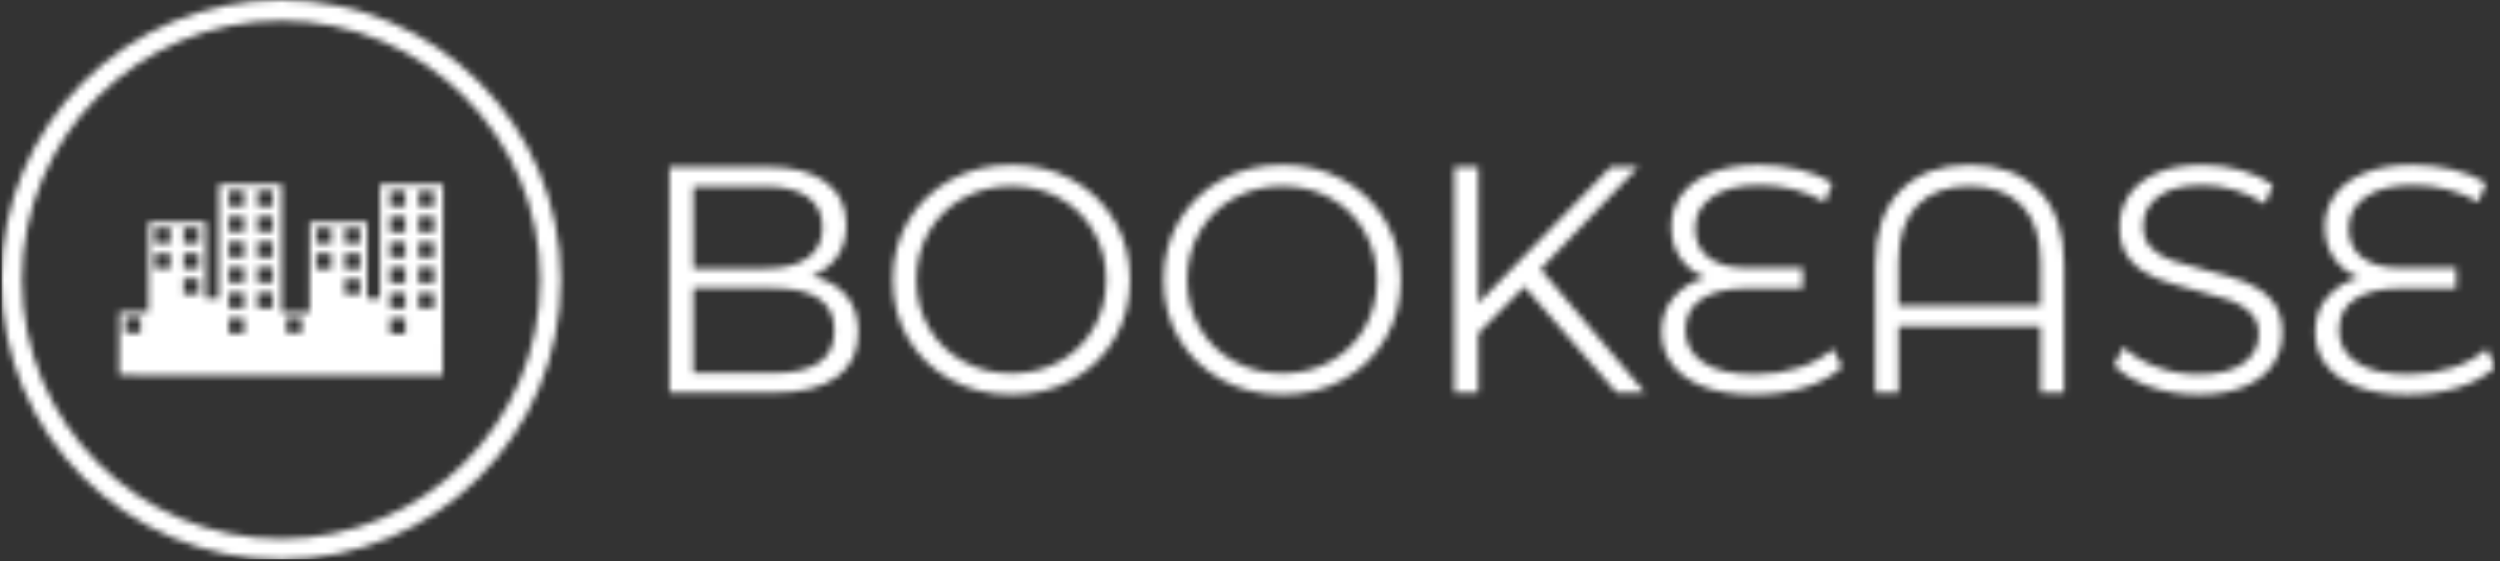 <svg xmlns="http://www.w3.org/2000/svg" version="1.1" xmlns:xlink="http://www.w3.org/1999/xlink" xmlns:svgjs="http://svgjs.dev/svgjs" width="2000" height="449" viewBox="0 0 2000 449"><rect x="0" y="0" width="2000" height="449" fill="#333333" stroke="none"/><g transform="matrix(1,0,0,1,-1.212,-0.684)"><svg viewBox="0 0 396 89" data-background-color="#ffffff" preserveAspectRatio="xMidYMid meet" height="449" width="2000" xmlns="http://www.w3.org/2000/svg" xmlns:xlink="http://www.w3.org/1999/xlink"><g id="tight-bounds" transform="matrix(1,0,0,1,0.24,0.135)"><svg viewBox="0 0 395.52 88.729" height="88.729" width="395.52"><g><svg viewBox="0 0 540.207 121.187" height="88.729" width="395.52"><g transform="matrix(1,0,0,1,144.687,35.708)"><svg viewBox="0 0 395.52 49.772" height="49.772" width="395.52"><g id="textblocktransform"><svg viewBox="0 0 395.52 49.772" height="49.772" width="395.52" id="textblock"><g><svg viewBox="0 0 395.52 49.772" height="49.772" width="395.52"><g transform="matrix(1,0,0,1,0,0)"><svg width="395.52" viewBox="5.7 -35.3 282.88 35.6" height="49.772" data-palette-color="url(#17d8c487-1272-47f0-8b3c-6e07b9340abf)"></svg></g></svg></g></svg></g></svg></g><g><svg viewBox="0 0 121.187 121.187" height="121.187" width="121.187"><g><svg></svg></g><g id="icon-0"><svg viewBox="0 0 121.187 121.187" height="121.187" width="121.187"><g></g><g transform="matrix(1,0,0,1,25.528,39.839)"><svg viewBox="0 0 70.131 41.51" height="41.51" width="70.131"><g><svg version="1.1" xmlns="http://www.w3.org/2000/svg" xmlns:xlink="http://www.w3.org/1999/xlink" x="0" y="0" viewBox="0.499 2.498 99.999 59.188" enable-background="new 0.499 2.498 100 59.188" xml:space="preserve" width="70.131" height="41.51" class="icon-s-0" data-fill-palette-color="accent" id="s-0"></svg></g></svg></g></svg></g></svg></g></svg></g><defs></defs><mask id="6cda3c98-0b5f-40bd-aec8-908e842f86ef"><g id="SvgjsG1818"><svg viewBox="0 0 395.52 88.729" height="88.729" width="395.52"><g><svg viewBox="0 0 540.207 121.187" height="88.729" width="395.52"><g transform="matrix(1,0,0,1,144.687,35.708)"><svg viewBox="0 0 395.52 49.772" height="49.772" width="395.52"><g id="SvgjsG1817"><svg viewBox="0 0 395.52 49.772" height="49.772" width="395.52" id="SvgjsSvg1816"><g><svg viewBox="0 0 395.52 49.772" height="49.772" width="395.52"><g transform="matrix(1,0,0,1,0,0)"><svg width="395.52" viewBox="5.7 -35.3 282.88 35.6" height="49.772" data-palette-color="url(#17d8c487-1272-47f0-8b3c-6e07b9340abf)"><path d="M27.75-18.05Q31.2-17.3 33.08-15.08 34.95-12.85 34.95-9.35L34.95-9.35Q34.95-4.85 31.63-2.43 28.3 0 21.8 0L21.8 0 5.7 0 5.7-35 20.8-35Q26.65-35 29.88-32.65 33.1-30.3 33.1-26L33.1-26Q33.1-23.1 31.68-21.08 30.25-19.05 27.75-18.05L27.75-18.05ZM20.55-31.95L9.4-31.95 9.4-19.25 20.55-19.25Q24.8-19.25 27.1-20.88 29.4-22.5 29.4-25.6L29.4-25.6Q29.4-28.7 27.1-30.33 24.8-31.95 20.55-31.95L20.55-31.95ZM21.75-3.05Q26.45-3.05 28.85-4.65 31.25-6.25 31.25-9.65L31.25-9.65Q31.25-16.2 21.75-16.2L21.75-16.2 9.4-16.2 9.4-3.05 21.75-3.05ZM58.7 0.3Q53.5 0.3 49.27-2.02 45.05-4.35 42.67-8.4 40.3-12.45 40.3-17.5L40.3-17.5Q40.3-22.55 42.67-26.6 45.05-30.65 49.27-32.98 53.5-35.3 58.7-35.3L58.7-35.3Q63.9-35.3 68.07-33 72.25-30.7 74.65-26.63 77.05-22.55 77.05-17.5L77.05-17.5Q77.05-12.45 74.65-8.38 72.25-4.3 68.07-2 63.9 0.3 58.7 0.3L58.7 0.3ZM58.7-3Q62.85-3 66.2-4.88 69.55-6.75 71.45-10.08 73.35-13.4 73.35-17.5L73.35-17.5Q73.35-21.6 71.45-24.93 69.55-28.25 66.2-30.13 62.85-32 58.7-32L58.7-32Q54.55-32 51.17-30.13 47.8-28.25 45.87-24.93 43.95-21.6 43.95-17.5L43.95-17.5Q43.95-13.4 45.87-10.08 47.8-6.75 51.17-4.88 54.55-3 58.7-3L58.7-3ZM100.65 0.3Q95.45 0.3 91.22-2.02 87-4.35 84.62-8.4 82.25-12.45 82.25-17.5L82.25-17.5Q82.25-22.55 84.62-26.6 87-30.65 91.22-32.98 95.45-35.3 100.65-35.3L100.65-35.3Q105.85-35.3 110.02-33 114.2-30.7 116.6-26.63 119-22.55 119-17.5L119-17.5Q119-12.45 116.6-8.38 114.2-4.3 110.02-2 105.85 0.3 100.65 0.3L100.65 0.3ZM100.65-3Q104.8-3 108.15-4.88 111.5-6.75 113.4-10.08 115.3-13.4 115.3-17.5L115.3-17.5Q115.3-21.6 113.4-24.93 111.5-28.25 108.15-30.13 104.8-32 100.65-32L100.65-32Q96.5-32 93.12-30.13 89.75-28.25 87.82-24.93 85.9-21.6 85.9-17.5L85.9-17.5Q85.9-13.4 87.82-10.08 89.75-6.75 93.12-4.88 96.5-3 100.65-3L100.65-3ZM152.44 0L138.14-16.45 130.99-9.2 130.99 0 127.29 0 127.29-35 130.99-35 130.99-13.85 151.54-35 155.79-35 140.64-19.15 156.84 0 152.44 0ZM185.94-6.8L187.34-4Q185.19-1.95 181.62-0.83 178.04 0.3 173.69 0.3L173.69 0.3Q169.09 0.3 165.87-0.95 162.64-2.2 161.02-4.4 159.39-6.6 159.39-9.45L159.39-9.45Q159.39-12.6 161.27-14.8 163.14-17 166.19-17.85L166.19-17.85Q163.69-18.8 162.29-20.88 160.89-22.95 160.89-25.75L160.89-25.75Q160.89-28.4 162.42-30.58 163.94-32.75 167.02-34.02 170.09-35.3 174.44-35.3L174.44-35.3Q177.64-35.3 180.67-34.58 183.69-33.85 185.84-32.5L185.84-32.5 184.69-29.55Q180.09-32.15 174.59-32.15L174.59-32.15Q169.74-32.15 167.17-30.3 164.59-28.45 164.59-25.5L164.59-25.5Q164.59-22.55 166.67-20.95 168.74-19.35 172.54-19.35L172.54-19.35 181.24-19.35 181.24-16.15 172.39-16.15Q168.09-16.15 165.59-14.53 163.09-12.9 163.09-9.7L163.09-9.7Q163.09-6.55 165.82-4.7 168.54-2.85 173.84-2.85L173.84-2.85Q177.54-2.85 180.74-3.9 183.94-4.95 185.94-6.8L185.94-6.8ZM207.09-35.3Q213.89-35.3 217.81-31.33 221.74-27.35 221.74-19.85L221.74-19.85 221.74 0 218.09 0 218.09-10.3 196.09-10.3 196.09 0 192.49 0 192.49-19.85Q192.49-27.35 196.41-31.33 200.34-35.3 207.09-35.3L207.09-35.3ZM196.09-13.5L218.09-13.5 218.09-20.2Q218.09-26.05 215.19-29.03 212.29-32 207.09-32L207.09-32Q201.89-32 198.99-29.03 196.09-26.05 196.09-20.2L196.09-20.2 196.09-13.5ZM242.49 0.3Q238.59 0.3 235.01-0.95 231.44-2.2 229.49-4.25L229.49-4.25 230.94-7.1Q232.84-5.2 235.99-4.03 239.14-2.85 242.49-2.85L242.49-2.85Q247.19-2.85 249.54-4.58 251.89-6.3 251.89-9.05L251.89-9.05Q251.89-11.15 250.61-12.4 249.34-13.65 247.49-14.33 245.64-15 242.34-15.8L242.34-15.8Q238.39-16.8 236.04-17.73 233.69-18.65 232.01-20.55 230.34-22.45 230.34-25.7L230.34-25.7Q230.34-28.35 231.74-30.53 233.14-32.7 236.04-34 238.94-35.3 243.24-35.3L243.24-35.3Q246.24-35.3 249.11-34.48 251.99-33.65 254.09-32.2L254.09-32.2 252.84-29.25Q250.64-30.7 248.14-31.43 245.64-32.15 243.24-32.15L243.24-32.15Q238.64-32.15 236.31-30.38 233.99-28.6 233.99-25.8L233.99-25.8Q233.99-23.7 235.26-22.43 236.54-21.15 238.46-20.48 240.39-19.8 243.64-19L243.64-19Q247.49-18.05 249.86-17.13 252.24-16.2 253.89-14.33 255.54-12.45 255.54-9.25L255.54-9.25Q255.54-6.6 254.11-4.42 252.69-2.25 249.74-0.98 246.79 0.3 242.49 0.3L242.49 0.3ZM287.18-6.8L288.58-4Q286.43-1.95 282.86-0.83 279.28 0.3 274.93 0.3L274.93 0.3Q270.33 0.3 267.11-0.95 263.88-2.2 262.26-4.4 260.63-6.6 260.63-9.45L260.63-9.45Q260.63-12.6 262.51-14.8 264.38-17 267.43-17.85L267.43-17.85Q264.93-18.8 263.53-20.88 262.13-22.95 262.13-25.75L262.13-25.75Q262.13-28.4 263.66-30.58 265.18-32.75 268.26-34.02 271.33-35.3 275.68-35.3L275.68-35.3Q278.88-35.3 281.91-34.58 284.93-33.85 287.08-32.5L287.08-32.5 285.93-29.55Q281.33-32.15 275.83-32.15L275.83-32.15Q270.98-32.15 268.41-30.3 265.83-28.45 265.83-25.5L265.83-25.5Q265.83-22.55 267.91-20.95 269.98-19.35 273.78-19.35L273.78-19.35 282.48-19.35 282.48-16.15 273.63-16.15Q269.33-16.15 266.83-14.53 264.33-12.9 264.33-9.7L264.33-9.7Q264.33-6.55 267.06-4.7 269.78-2.85 275.08-2.85L275.08-2.85Q278.78-2.85 281.98-3.9 285.18-4.95 287.18-6.8L287.18-6.8Z" opacity="1" transform="matrix(1,0,0,1,0,0)" fill="white" class="wordmark-text-0" id="SvgjsPath1815"></path></svg></g></svg></g></svg></g></svg></g><g><svg viewBox="0 0 121.187 121.187" height="121.187" width="121.187"><g><svg></svg></g><g id="SvgjsG1814"><svg viewBox="0 0 121.187 121.187" height="121.187" width="121.187"><g></g><g transform="matrix(1,0,0,1,25.528,39.839)"><svg viewBox="0 0 70.131 41.51" height="41.51" width="70.131"><g><svg version="1.1" xmlns="http://www.w3.org/2000/svg" xmlns:xlink="http://www.w3.org/1999/xlink" x="0" y="0" viewBox="0.499 2.498 99.999 59.188" enable-background="new 0.499 2.498 100 59.188" xml:space="preserve" width="70.131" height="41.51" class="icon-s-0" data-fill-palette-color="accent" id="SvgjsSvg1813"></svg></g></svg></g></svg></g></svg></g></svg></g><defs></defs></svg></g></mask><linearGradient x1="0.054" x2="0.941" y1="0.5" y2="0.5" id="17d8c487-1272-47f0-8b3c-6e07b9340abf"><stop stop-color="#0f3054" offset="0"></stop><stop stop-color="#3b8dcb" offset="0.498"></stop><stop stop-color="#0f3054" offset="1"></stop></linearGradient><rect width="395.52" height="88.729" fill="#ffffff" mask="url(#6cda3c98-0b5f-40bd-aec8-908e842f86ef)" data-fill-palette-color="primary"></rect><mask id="088f6f17-801f-418f-aa90-879dfd1e58dd"><g id="SvgjsG1829"><svg viewBox="0 0 395.52 88.729" height="88.729" width="395.52"><g><svg viewBox="0 0 540.207 121.187" height="88.729" width="395.52"><g transform="matrix(1,0,0,1,144.687,35.708)"><svg viewBox="0 0 395.52 49.772" height="49.772" width="395.52"><g id="SvgjsG1828"><svg viewBox="0 0 395.52 49.772" height="49.772" width="395.52" id="SvgjsSvg1827"><g><svg viewBox="0 0 395.52 49.772" height="49.772" width="395.52"><g transform="matrix(1,0,0,1,0,0)"><svg width="395.52" viewBox="5.7 -35.3 282.88 35.6" height="49.772" data-palette-color="url(#17d8c487-1272-47f0-8b3c-6e07b9340abf)"></svg></g></svg></g></svg></g></svg></g><g><svg viewBox="0 0 121.187 121.187" height="121.187" width="121.187"><g><svg></svg></g><g id="SvgjsG1826"><svg viewBox="0 0 121.187 121.187" height="121.187" width="121.187"><g><path d="M0 60.594c0-33.465 27.129-60.594 60.594-60.594 33.465 0 60.594 27.129 60.593 60.594 0 33.465-27.129 60.594-60.593 60.593-33.465 0-60.594-27.129-60.594-60.593zM60.594 116.699c30.986 0 56.105-25.119 56.105-56.105 0-30.986-25.119-56.105-56.105-56.105-30.986 0-56.105 25.119-56.105 56.105 0 30.986 25.119 56.105 56.105 56.105z" fill="white" stroke="transparent"></path></g><g transform="matrix(1,0,0,1,25.528,39.839)"><svg viewBox="0 0 70.131 41.51" height="41.51" width="70.131"><g><svg version="1.1" xmlns="http://www.w3.org/2000/svg" xmlns:xlink="http://www.w3.org/1999/xlink" x="0" y="0" viewBox="0.499 2.498 99.999 59.188" enable-background="new 0.499 2.498 100 59.188" xml:space="preserve" width="70.131" height="41.51" class="icon-s-0" data-fill-palette-color="accent" id="SvgjsSvg1825"><path d="M81.05 2.544l-0.053 35.374-3.941-0.006 0.037-23.646L59.356 14.24 59.315 42.11l-8.659-0.013 0.06-39.573L31.27 2.498 31.218 37.87l-3.941-0.007 0.036-23.646L9.578 14.192 9.536 42.061l-9.008-0.014L0.499 61.563l50.13 0.075v-0.027l49.778 0.075 0.091-59.112L81.05 2.544zM2.367 48.51v-4.745h4.745l0.001 4.745H2.367zM16.277 28.71h-4.745v-4.746h4.745V28.71zM16.277 20.854h-4.745v-4.745h4.745V20.854zM25.113 36.564h-4.746v-4.746h4.746V36.564zM25.113 28.71h-4.746v-4.746h4.746V28.71zM25.113 20.854h-4.746v-4.745h4.746V20.854zM39.104 48.674h-4.746v-4.745h4.746V48.674zM39.104 40.819h-4.746v-4.746h4.746V40.819zM39.104 32.965h-4.746v-4.746h4.746V32.965zM39.104 25.11h-4.746v-4.747h4.746V25.11zM39.104 17.254h-4.746v-4.747h4.746V17.254zM39.104 9.4h-4.746V4.654h4.746V9.4zM47.94 40.819h-4.745v-4.746h4.745V40.819zM47.94 32.965h-4.745v-4.746h4.745V32.965zM47.94 25.11h-4.745v-4.747h4.745V25.11zM47.94 17.254h-4.745v-4.747h4.745V17.254zM47.94 9.4h-4.745V4.654h4.745V9.4zM56.893 48.557h-4.748v-4.744h4.748V48.557zM66.057 28.758H61.31v-4.746h4.747V28.758zM66.057 20.903H61.31v-4.745h4.747V20.903zM74.892 36.612h-4.745v-4.745h4.745V36.612zM74.892 28.758h-4.745v-4.746h4.745V28.758zM74.892 20.903h-4.745v-4.745h4.745V20.903zM88.884 48.724h-4.746v-4.747h4.746V48.724zM88.884 40.868h-4.746v-4.746h4.746V40.868zM88.884 33.013h-4.746v-4.746h4.746V33.013zM88.884 25.158h-4.746v-4.746h4.746V25.158zM88.884 17.304h-4.746v-4.747h4.746V17.304zM88.884 9.449h-4.746V4.704h4.746V9.449zM97.721 40.868h-4.747v-4.746h4.747V40.868zM97.721 33.013h-4.747v-4.746h4.747V33.013zM97.721 25.158h-4.747v-4.746h4.747V25.158zM97.721 17.304h-4.747v-4.747h4.747V17.304zM97.721 9.449h-4.747V4.704h4.747V9.449z" fill="white"></path></svg></g></svg></g></svg></g></svg></g></svg></g><defs></defs><mask><g id="SvgjsG1824"><svg viewBox="0 0 395.52 88.729" height="88.729" width="395.52"><g><svg viewBox="0 0 540.207 121.187" height="88.729" width="395.52"><g transform="matrix(1,0,0,1,144.687,35.708)"><svg viewBox="0 0 395.52 49.772" height="49.772" width="395.52"><g id="SvgjsG1823"><svg viewBox="0 0 395.52 49.772" height="49.772" width="395.52" id="SvgjsSvg1822"><g><svg viewBox="0 0 395.52 49.772" height="49.772" width="395.52"><g transform="matrix(1,0,0,1,0,0)"><svg width="395.52" viewBox="5.7 -35.3 282.88 35.6" height="49.772" data-palette-color="url(#17d8c487-1272-47f0-8b3c-6e07b9340abf)"></svg></g></svg></g></svg></g></svg></g><g><svg viewBox="0 0 121.187 121.187" height="121.187" width="121.187"><g><svg></svg></g><g id="SvgjsG1820"><svg viewBox="0 0 121.187 121.187" height="121.187" width="121.187"><g></g><g transform="matrix(1,0,0,1,25.528,39.839)"><svg viewBox="0 0 70.131 41.51" height="41.51" width="70.131"><g><svg version="1.1" xmlns="http://www.w3.org/2000/svg" xmlns:xlink="http://www.w3.org/1999/xlink" x="0" y="0" viewBox="0.499 2.498 99.999 59.188" enable-background="new 0.499 2.498 100 59.188" xml:space="preserve" width="70.131" height="41.51" class="icon-s-0" data-fill-palette-color="accent" id="SvgjsSvg1819"></svg></g></svg></g></svg></g></svg></g></svg></g><defs></defs></svg></g></mask></svg></g></mask><linearGradient x1="0.054" x2="0.941" y1="0.5" y2="0.5" id="aa5b9891-4fc6-4beb-acda-bf87a367513e"><stop stop-color="#0f3054" offset="0"></stop><stop stop-color="#3b8dcb" offset="0.498"></stop><stop stop-color="#0f3054" offset="1"></stop></linearGradient><rect width="395.52" height="88.729" fill="#ffffff" mask="url(#088f6f17-801f-418f-aa90-879dfd1e58dd)" data-fill-palette-color="accent"></rect></svg><rect width="395.52" height="88.729" fill="none" stroke="none" visibility="hidden"></rect></g></svg></g></svg>